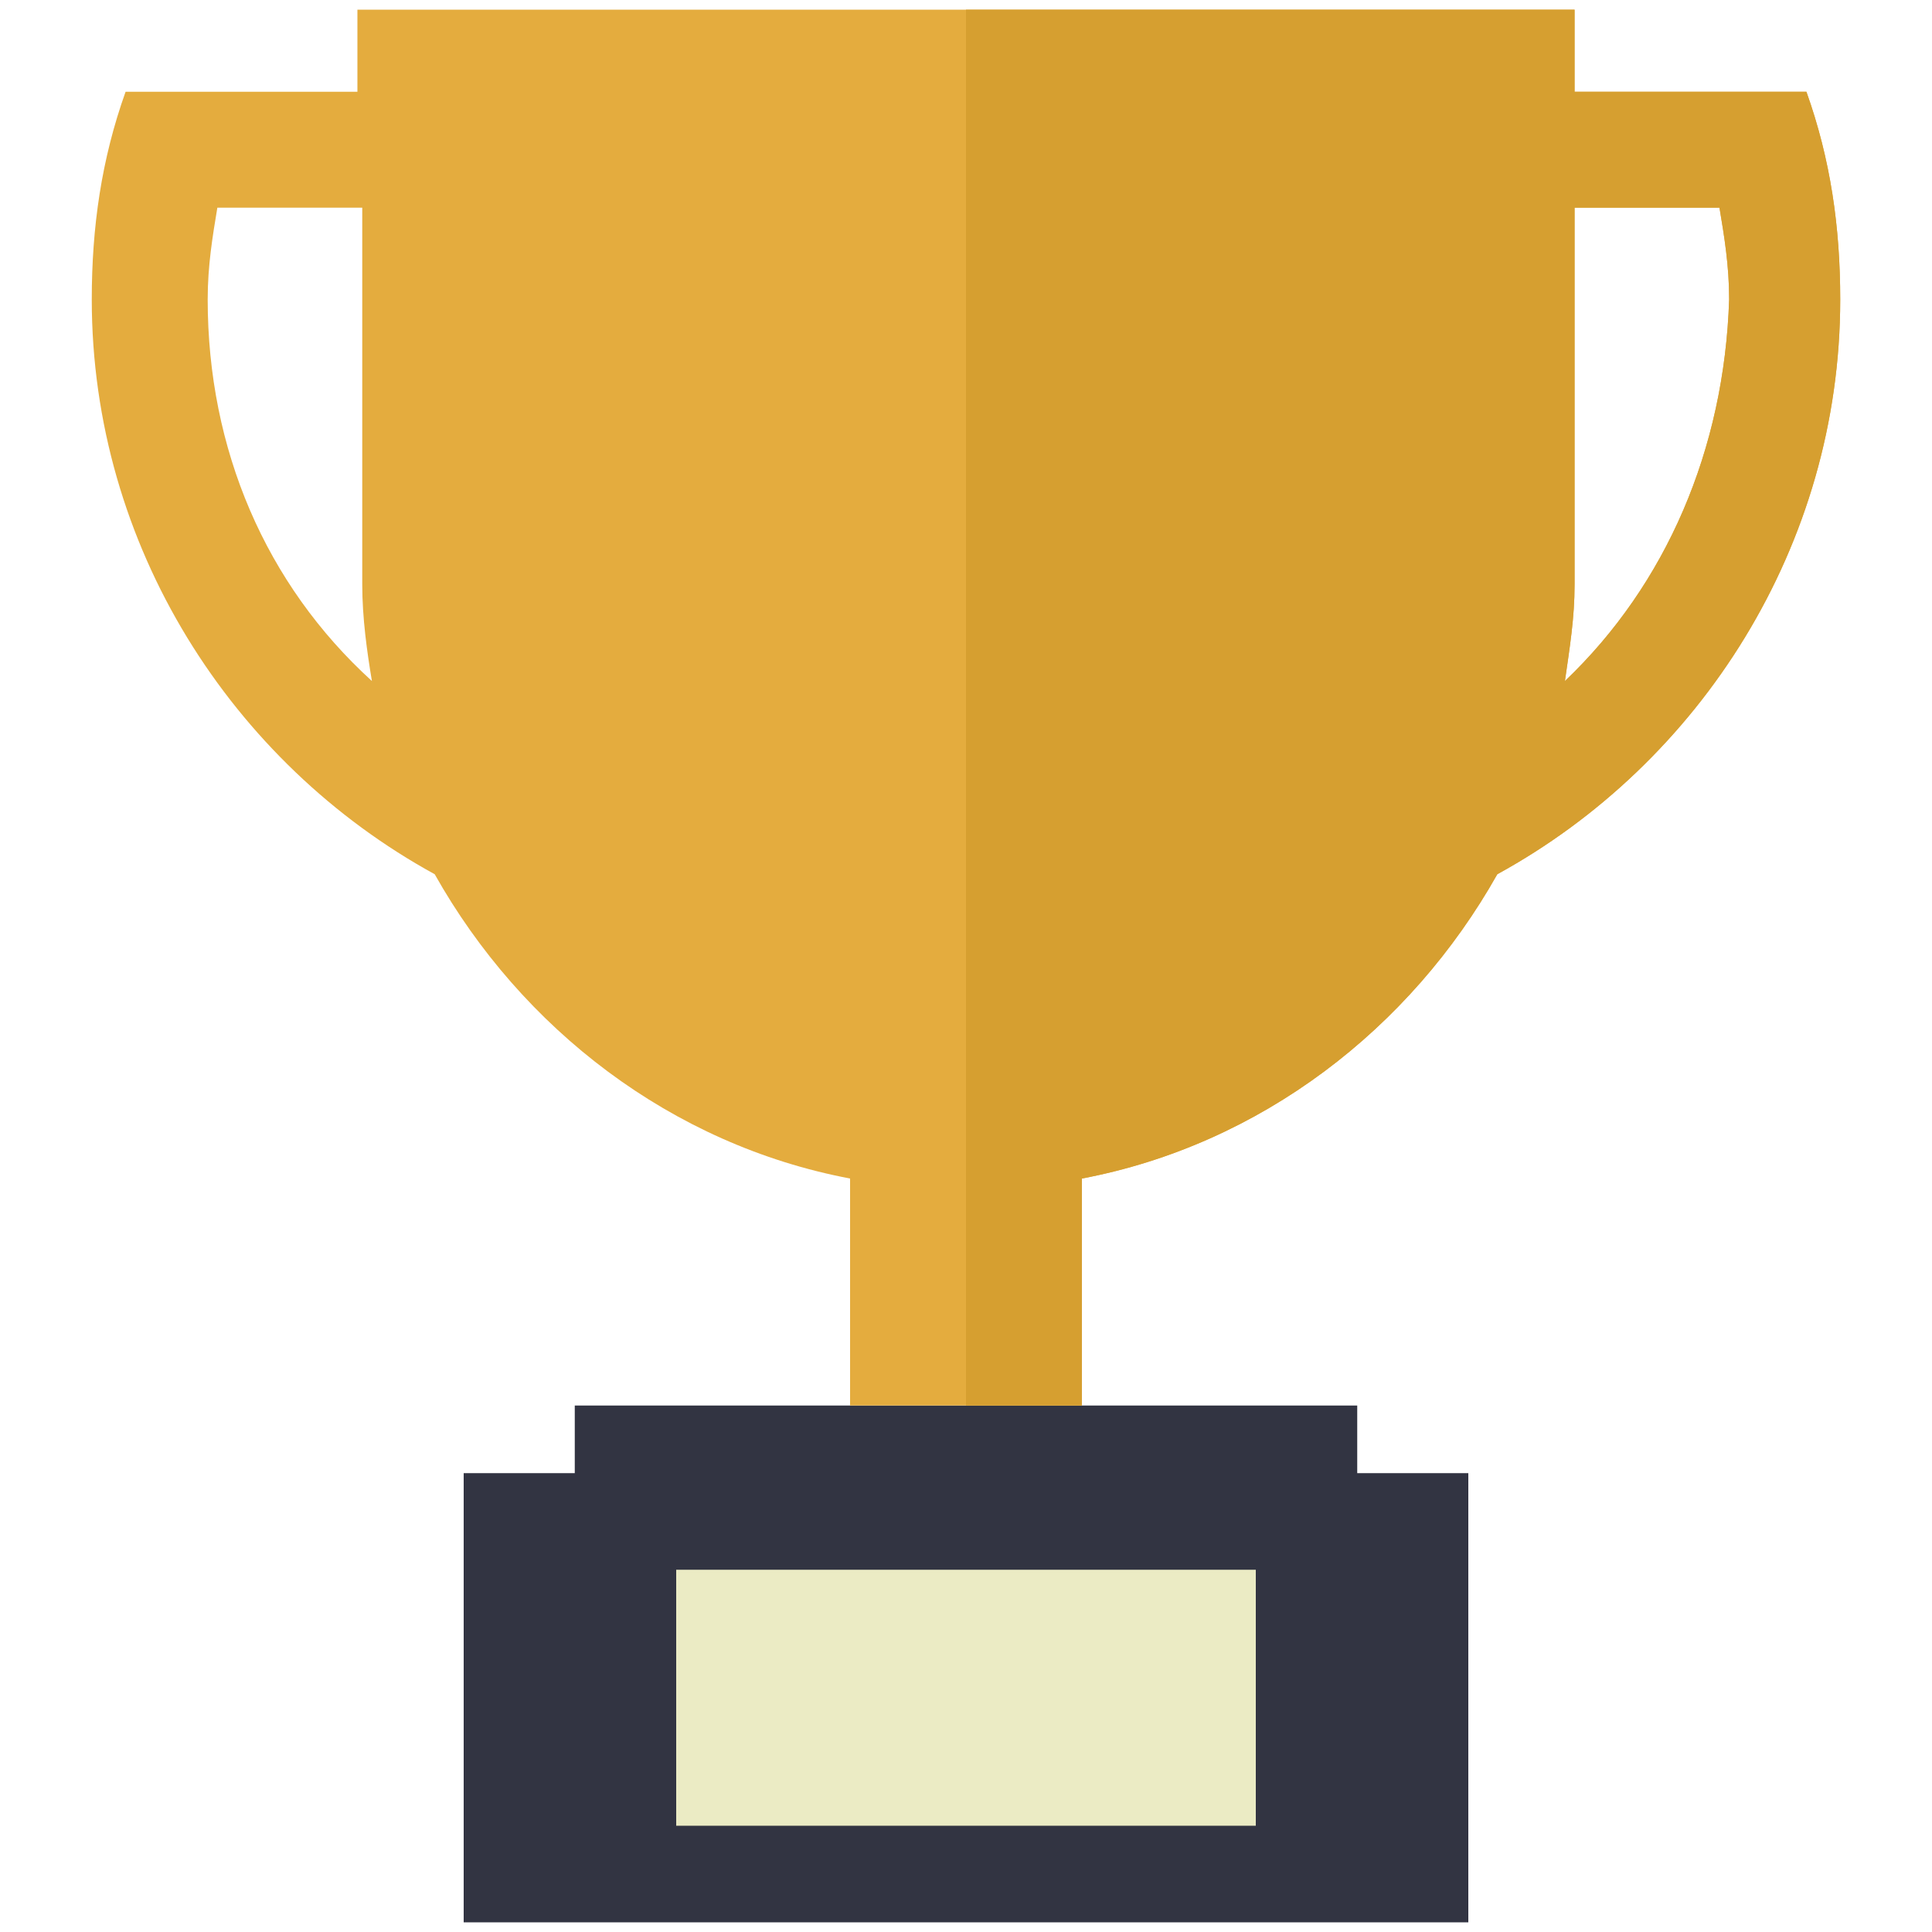 <?xml version="1.0" encoding="utf-8"?>
<!-- Generator: Adobe Illustrator 26.0.3, SVG Export Plug-In . SVG Version: 6.00 Build 0)  -->
<svg version="1.1" id="Calque_1" xmlns="http://www.w3.org/2000/svg" xmlns:xlink="http://www.w3.org/1999/xlink" x="0px" y="0px"
	 viewBox="0 0 40 40" style="enable-background:new 0 0 40 40;" xml:space="preserve">
<style type="text/css">
	.st0{fill-rule:evenodd;clip-rule:evenodd;fill:#323442;}
	.st1{fill-rule:evenodd;clip-rule:evenodd;fill:#EBEBC4;}
	.st2{fill-rule:evenodd;clip-rule:evenodd;fill:#E4AC3E;}
	.st3{fill-rule:evenodd;clip-rule:evenodd;fill:#D69F30;}
</style>
<g>
	<polygon class="st0" points="28.1,29.1 11.9,29.1 11.9,30.5 9.6,30.5 9.6,39.8 30.4,39.8 30.4,30.5 28.1,30.5 	"/>
	<rect x="14" y="32.5" class="st1" width="12" height="5.3"/>
	<path class="st2" d="M32.6,1.9V0.2H7.4v1.7H2.6C2.1,3.3,1.9,4.7,1.9,6.2c0,5.1,2.9,9.6,7.1,11.9c1.8,3.2,4.9,5.6,8.6,6.3v4.7h4.8
		v-4.7c3.7-0.7,6.8-3.1,8.6-6.3c4.2-2.3,7.1-6.8,7.1-11.9c0-1.5-0.2-2.9-0.7-4.3H32.6z M4.3,6.2c0-0.7,0.1-1.3,0.2-1.9h3v7.8
		c0,0.7,0.1,1.4,0.2,2C5.5,12.1,4.3,9.3,4.3,6.2z M32.4,14.1c0.1-0.7,0.2-1.3,0.2-2V4.3h3c0.1,0.6,0.2,1.2,0.2,1.9
		C35.7,9.3,34.5,12.1,32.4,14.1z"/>
	<path class="st3" d="M32.6,1.9V0.2H20v28.9h2.4v-4.7c3.7-0.7,6.8-3.1,8.6-6.3c4.2-2.3,7.1-6.8,7.1-11.9c0-1.5-0.2-2.9-0.7-4.3H32.6
		z M32.4,14.1c0.1-0.7,0.2-1.3,0.2-2V4.3h3c0.1,0.6,0.2,1.2,0.2,1.9C35.7,9.3,34.5,12.1,32.4,14.1z"/>
</g>
</svg>
